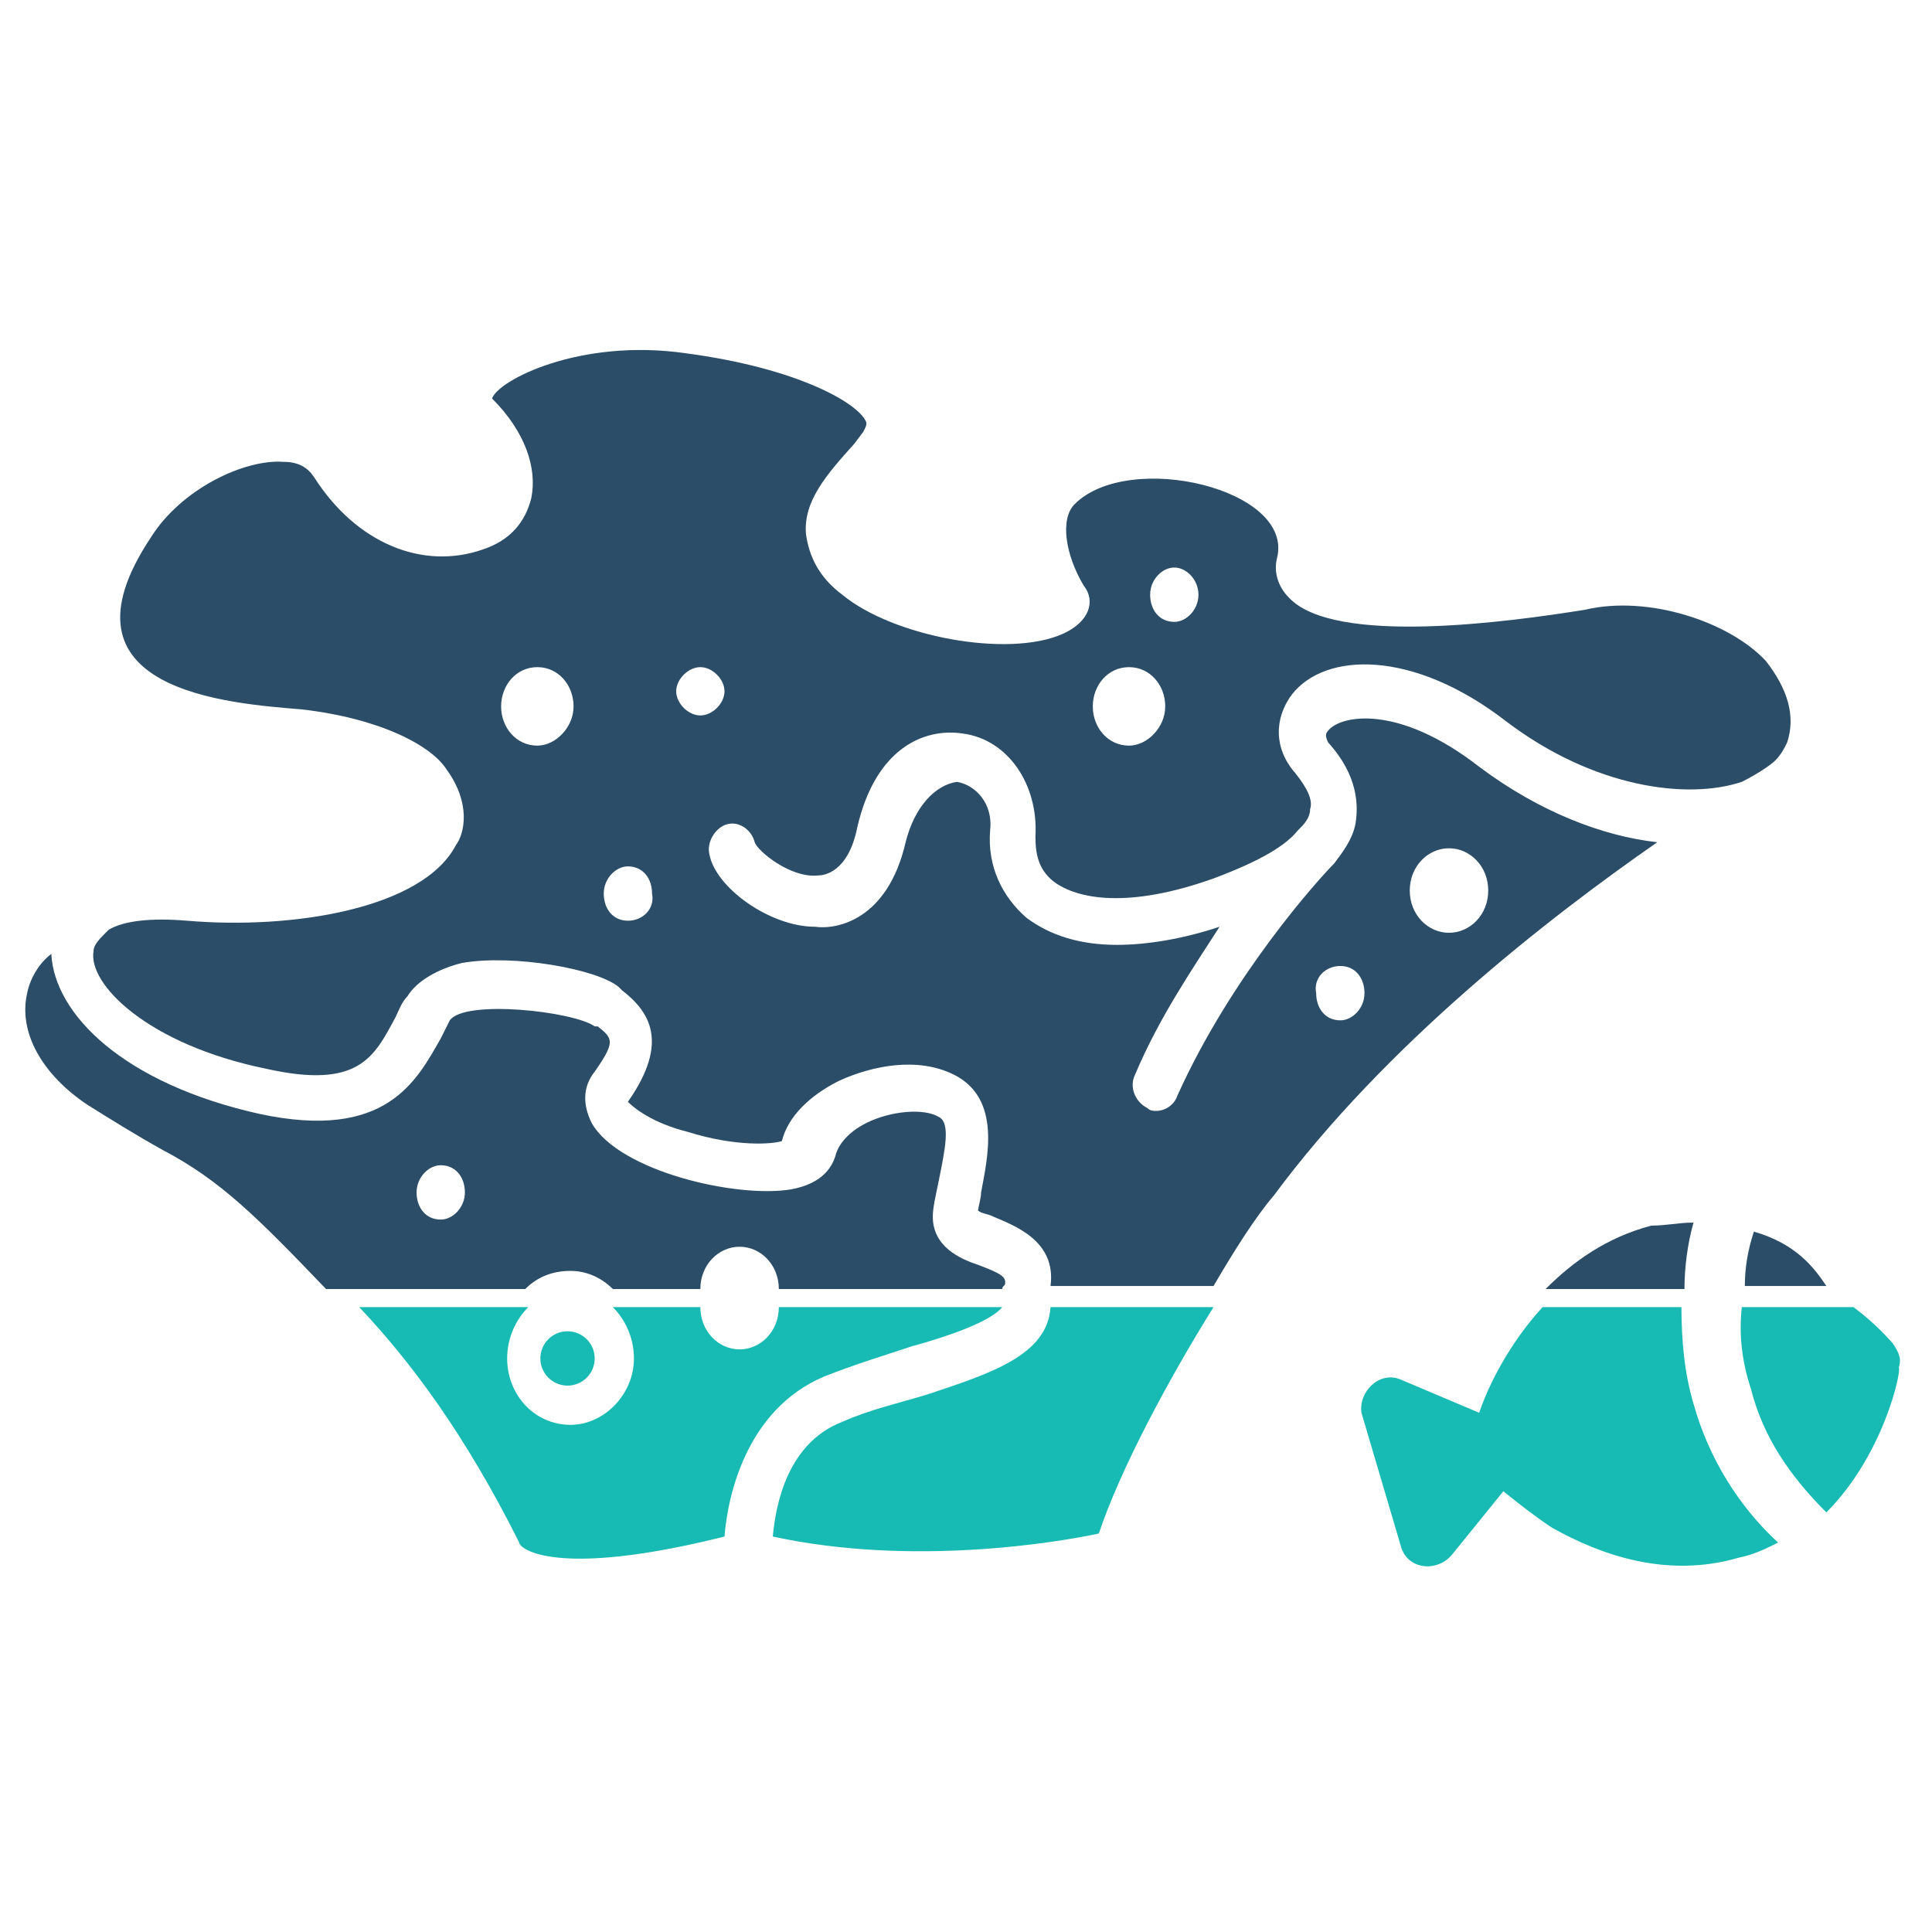 <?xml version="1.0" encoding="utf-8"?>
<!-- Generator: Adobe Illustrator 20.1.0, SVG Export Plug-In . SVG Version: 6.00 Build 0)  -->
<svg version="1.1" id="Layer_1" xmlns="http://www.w3.org/2000/svg" xmlns:xlink="http://www.w3.org/1999/xlink" x="0px" y="0px"
	 viewBox="0 0 64 64" style="enable-background:new 0 0 64 64;" xml:space="preserve">
<style type="text/css">
	.st0{fill:#18BAB4;}
	.st1{fill:#2B4D68;}
</style>
<g>
	<g>
		<g>
			<g>
				<path class="st0" d="M27.9,47.1c-1.8,0.7-2.2,2.7-2.3,3.8c4.6,1,9.4,0.2,10.8-0.1c0.7-2.1,2.3-5.1,3.8-7.5h-5.4
					c-0.1,1.6-2,2.2-4.1,2.9C29.7,46.5,28.8,46.7,27.9,47.1z"/>
				<ellipse class="st0" cx="18.8" cy="45" rx="0.9" ry="0.9"/>
				<path class="st0" d="M24,50.9c0.1-1.3,0.7-4.2,3.3-5.3c1-0.4,2-0.7,2.9-1c1.1-0.3,2.6-0.8,3-1.3h-7.4c0,0.8-0.6,1.4-1.3,1.4
					c-0.7,0-1.3-0.6-1.3-1.4h-2.9c0.4,0.4,0.7,1,0.7,1.7c0,1.2-1,2.2-2.1,2.2c-1.2,0-2.1-1-2.1-2.2c0-0.7,0.3-1.3,0.7-1.7h-5.6
					c1.7,1.8,3.5,4.2,5.3,7.8C17.2,51.3,18.4,52.3,24,50.9z"/>
			</g>
			<path class="st0" d="M46.4,51.2c0.2,0.8,1.2,0.9,1.7,0.3l1.7-2.1c0.5,0.4,1,0.8,1.6,1.2c1.6,0.9,3.8,1.7,6.2,1
				c0.5-0.1,0.9-0.3,1.3-0.5c-1.3-1.2-2.3-2.8-2.8-4.6c-0.3-1-0.4-2.1-0.4-3.2h-4.6c-1.1,1.2-1.8,2.6-2.1,3.5l-2.6-1.1
				c-0.7-0.3-1.4,0.4-1.3,1.1L46.4,51.2z"/>
			<path class="st0" d="M60.5,50.1c1.9-1.9,2.5-4.7,2.4-4.8c0.1-0.3,0-0.5-0.2-0.8c-0.1-0.1-0.5-0.6-1.3-1.2h-3.7
				c-0.1,0.9,0,1.8,0.3,2.7C58.4,47.6,59.3,48.9,60.5,50.1z"/>
		</g>
	</g>
	<g>
		<g>
			<path class="st1" d="M52.5,20.2L52.5,20.2L52.5,20.2c-2.5,0.4-8.3,1.2-9.8-0.4c-0.4-0.4-0.5-0.9-0.4-1.3c0.6-2.3-4.9-3.6-6.7-1.8
				c-0.5,0.5-0.3,1.7,0.3,2.7c0.4,0.5,0.2,1.2-0.7,1.6c-1.8,0.8-5.6,0.1-7.3-1.3c-0.8-0.6-1.1-1.3-1.2-2c-0.1-1.1,0.7-2,1.6-3
				l0.3-0.4c0.1-0.2,0.1-0.2,0.1-0.3c-0.2-0.6-2.2-1.8-6-2.3c-3.5-0.5-6.2,0.9-6.4,1.5c1.1,1.1,1.5,2.3,1.3,3.3
				c-0.2,0.8-0.7,1.4-1.6,1.7c-2,0.7-4.2-0.2-5.6-2.4c-0.2-0.3-0.5-0.5-1-0.5C8.1,15.2,6,16.2,5,17.8c-3.4,5.1,2.6,5.5,5,5.7
				c2.6,0.3,4.3,1.2,4.8,2c0.8,1.1,0.6,2.1,0.3,2.5c-1.1,2.1-5.4,2.8-8.9,2.5c-1.2-0.1-2.1,0-2.6,0.3l-0.1,0.1
				c-0.2,0.2-0.4,0.4-0.4,0.6c-0.2,1.1,1.8,3.1,5.7,3.9c3.1,0.7,3.6-0.4,4.3-1.7c0.1-0.2,0.2-0.5,0.4-0.7c0.3-0.5,1-0.9,1.8-1.1
				c1.7-0.3,4.5,0.2,5.2,0.8l0.1,0.1c0.9,0.7,1.6,1.7,0.2,3.7c0.2,0.2,0.8,0.7,2,1c1.6,0.5,2.8,0.4,3.1,0.3c0.2-0.8,0.9-1.5,1.9-2
				c1.1-0.5,2.6-0.8,3.8-0.2c1.6,0.8,1.1,2.8,0.9,3.9c0,0.2-0.1,0.5-0.1,0.6c0.1,0.1,0.3,0.1,0.5,0.2c0.7,0.3,2.1,0.8,1.9,2.3l0,0
				h5.4c0.7-1.2,1.4-2.3,2-3c3.7-5,9.1-9.2,12.7-11.7c-1.8-0.2-3.9-1-5.9-2.5c-2.7-2.1-4.6-1.7-5-1.2c-0.1,0.1-0.1,0.2,0,0.4
				c1,1.1,1,2.1,0.9,2.7c-0.1,0.5-0.4,0.9-0.7,1.3l0,0l0,0l0,0c-0.5,0.5-3.4,3.7-5.2,7.7c-0.1,0.3-0.4,0.5-0.7,0.5
				c-0.1,0-0.2,0-0.3-0.1c-0.4-0.2-0.6-0.7-0.4-1.1c0.8-1.9,1.9-3.5,2.8-4.9c-1.2,0.4-2.4,0.6-3.4,0.6c-1.2,0-2.2-0.3-3-0.9
				c-0.8-0.7-1.3-1.7-1.2-2.9c0.1-0.9-0.5-1.5-1.1-1.6c-0.7,0.1-1.4,0.8-1.7,2c-0.6,2.6-2.3,2.9-3,2.8c-1.5,0-3.3-1.3-3.5-2.4
				c-0.1-0.4,0.2-0.9,0.6-1s0.8,0.2,0.9,0.6c0.1,0.3,1.2,1.2,2.1,1.1c0.2,0,1-0.1,1.3-1.6c0.6-2.6,2.2-3.3,3.5-3.1
				c1.5,0.2,2.5,1.7,2.4,3.4c0,0.6,0.1,1.1,0.6,1.5c0.8,0.6,2.5,0.9,5.3-0.1c1.6-0.6,2.4-1.1,2.8-1.6l0.1-0.1
				c0.2-0.2,0.3-0.4,0.3-0.6c0.1-0.3-0.1-0.7-0.5-1.2c-0.7-0.8-0.7-1.8-0.1-2.6c1.1-1.4,4-1.5,7.1,0.9c2.9,2.2,6,2.6,7.8,2
				c0.6-0.3,1-0.6,1.1-0.7c0.2-0.2,0.3-0.4,0.4-0.6c0.3-0.9,0-1.8-0.7-2.7C57.3,20.6,54.6,19.7,52.5,20.2z M17.8,24.7
				c-0.7,0-1.2-0.6-1.2-1.3c0-0.7,0.5-1.3,1.2-1.3s1.2,0.6,1.2,1.3S18.4,24.7,17.8,24.7z M20.8,30.5c-0.5,0-0.8-0.4-0.8-0.9
				s0.4-0.9,0.8-0.9c0.5,0,0.8,0.4,0.8,0.9C21.7,30.1,21.3,30.5,20.8,30.5z M48,28.1c0.7,0,1.3,0.6,1.3,1.4s-0.6,1.4-1.3,1.4
				s-1.3-0.6-1.3-1.4S47.3,28.1,48,28.1z M44.4,32c0.5,0,0.8,0.4,0.8,0.9s-0.4,0.9-0.8,0.9c-0.5,0-0.8-0.4-0.8-0.9
				C43.5,32.4,43.9,32,44.4,32z M23.2,23.7c-0.4,0-0.8-0.4-0.8-0.8s0.4-0.8,0.8-0.8s0.8,0.4,0.8,0.8S23.6,23.7,23.2,23.7z
				 M37.4,24.7c-0.7,0-1.2-0.6-1.2-1.3c0-0.7,0.5-1.3,1.2-1.3s1.2,0.6,1.2,1.3C38.6,24.1,38,24.7,37.4,24.7z M38.9,20.6
				c-0.5,0-0.8-0.4-0.8-0.9s0.4-0.9,0.8-0.9s0.8,0.4,0.8,0.9S39.3,20.6,38.9,20.6z"/>
			<path class="st1" d="M18.9,42.1c0.5,0,1,0.2,1.4,0.6h2.9l0,0c0-0.8,0.6-1.4,1.3-1.4c0.7,0,1.3,0.6,1.3,1.4l0,0h7.4
				c0-0.1,0.1-0.1,0.1-0.2c0-0.2-0.1-0.3-0.9-0.6c-0.6-0.2-1.5-0.6-1.5-1.6c0-0.3,0.1-0.7,0.2-1.2c0.2-1,0.4-1.9,0-2.1
				c-0.5-0.3-1.6-0.2-2.4,0.2c-0.6,0.3-0.9,0.7-1,1c-0.1,0.4-0.4,1-1.5,1.2c-1.8,0.3-5.7-0.6-6.6-2.2c-0.3-0.6-0.3-1.2,0.1-1.7
				c0.7-1,0.6-1.1,0.1-1.5h-0.1c-0.7-0.5-4.3-0.9-4.8-0.2c-0.1,0.2-0.2,0.4-0.3,0.6c-0.8,1.4-1.8,3.4-6,2.5c-4.5-1-6.8-3.3-6.9-5.3
				c-0.4,0.3-0.7,0.8-0.8,1.3c-0.3,1.3,0.5,2.7,2,3.7c0.8,0.5,1.6,1,2.5,1.5c1.9,1,3.1,2.2,5.4,4.6h6.6
				C17.8,42.3,18.3,42.1,18.9,42.1z M14.6,40.4c-0.5,0-0.8-0.4-0.8-0.9s0.4-0.9,0.8-0.9c0.5,0,0.8,0.4,0.8,0.9
				C15.4,40,15,40.4,14.6,40.4z"/>
		</g>
	</g>
	<g>
		<path class="st1" d="M58.1,40.8c-0.2,0.6-0.3,1.2-0.3,1.8h2.7C60.1,42,59.5,41.2,58.1,40.8z"/>
	</g>
	<path class="st1" d="M51.2,42.7h4.6c0-0.7,0.1-1.5,0.3-2.2c-0.5,0-0.9,0.1-1.4,0.1C53.2,41,52.1,41.8,51.2,42.7z"/>
</g>
</svg>
